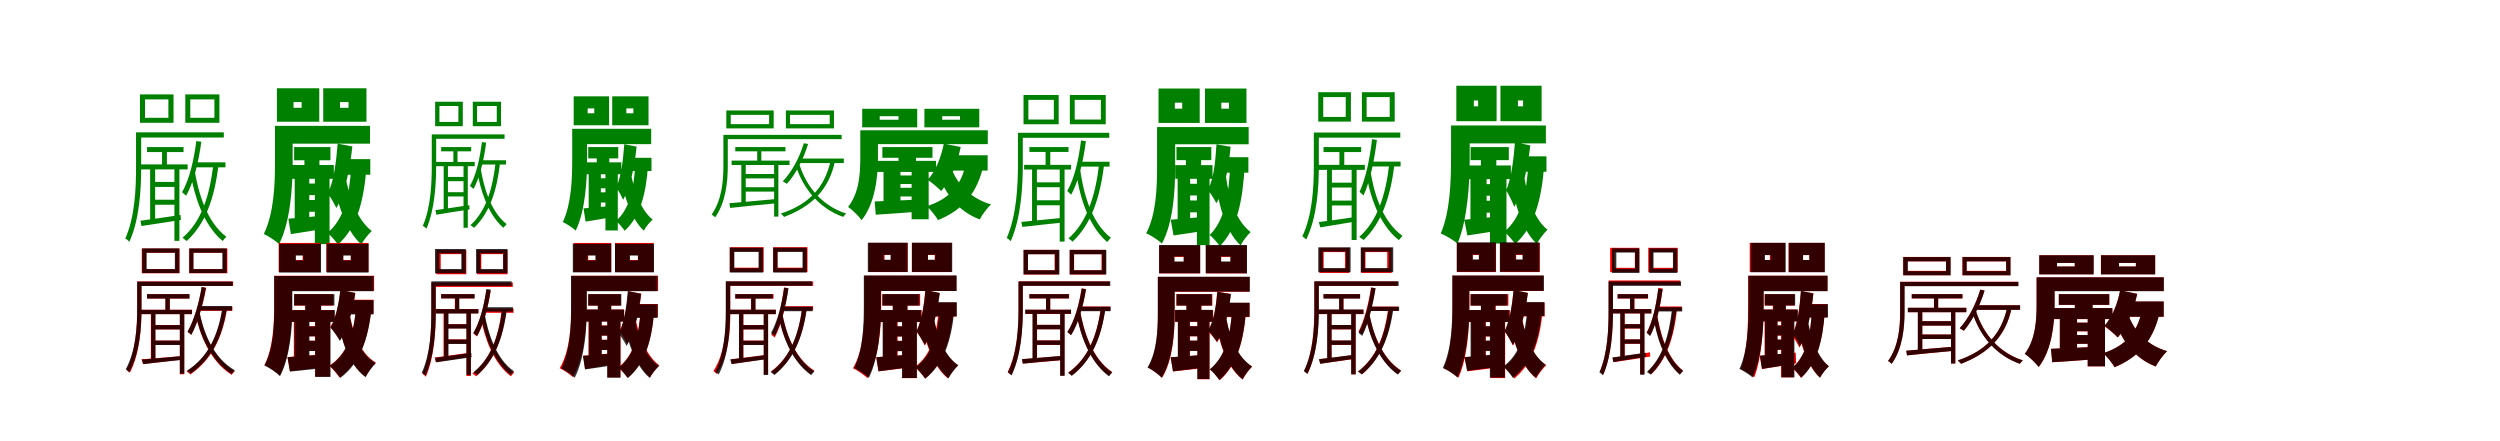 <?xml version="1.0" encoding="UTF-8"?>
<svg width="1700" height="300" xmlns="http://www.w3.org/2000/svg">
<rect width="100%" height="100%" fill="white"/>
<g fill="green" transform="translate(100 100) scale(0.1 -0.1)"><path d="M0.0 -0.0V-34.0H248.0V0.0H0.0ZM324.0 -104.0 310.0 -138.0H533.0V-104.0H324.0ZM42.0 -237.0V-271.0H198.0V-237.0H42.0ZM42.0 -358.0V-392.0H198.0V-358.0H42.0ZM-41.0 -118.0V-152.0H276.0V-118.0H-41.0ZM102.0 -11.0V-131.0H135.0V-11.0H102.0ZM21.0 -131.0V-507.0L55.0 -503.0V-131.0H21.0ZM186.0 -130.0V-638.0H220.0V-130.0H186.0ZM-45.0 -501.0 -38.0 -537.0C37.0 -525.0 131.0 -511.0 230.0 -496.0L228.0 -462.0C123.0 -477.0 26.0 -492.0 -45.0 -501.0ZM335.0 41.0C318.0 -92.0 288.0 -220.0 238.0 -307.0C246.0 -313.0 260.0 -326.0 266.0 -331.0C317.0 -239.0 350.0 -105.0 369.0 36.0L335.0 41.0ZM451.0 -113.0C426.0 -337.0 367.0 -509.0 241.0 -617.0C249.0 -623.0 264.0 -634.0 270.0 -639.0C396.0 -522.0 459.0 -351.0 486.0 -118.0L451.0 -113.0ZM323.0 -155.0 297.0 -185.0C320.0 -322.0 380.0 -528.0 514.0 -639.0C520.0 -631.0 532.0 -617.0 539.0 -610.0C403.0 -508.0 346.0 -301.0 323.0 -155.0ZM-57.0 100.0V65.0H522.0V100.0H-57.0ZM-75.0 100.0V-140.0C-75.0 -279.0 -82.0 -474.0 -148.0 -622.0C-139.0 -626.0 -126.0 -637.0 -120.0 -644.0C-51.0 -491.0 -40.0 -284.0 -40.0 -140.0V100.0H-75.0ZM-14.0 324.0H145.0V199.0H-14.0V324.0ZM-48.0 358.0V165.0H180.0V358.0H-48.0ZM294.0 324.0H458.0V199.0H294.0V324.0ZM260.0 358.0V165.0H492.0V358.0H260.0Z"/></g>
<g fill="green" transform="translate(200 100) scale(0.1 -0.1)"><path d="M0.0 0.0V-90.0H247.0V0.0H0.0ZM351.0 -82.0 309.0 -188.0H518.0V-82.0H351.0ZM45.0 -248.0V-327.0H201.0V-248.0H45.0ZM45.0 -360.0V-440.0H201.0V-360.0H45.0ZM-18.0 -122.0V-216.0H270.0V-122.0H-18.0ZM70.0 -38.0V-179.0H172.0V-38.0H70.0ZM4.0 -156.0V-535.0L103.0 -513.0V-156.0H4.0ZM141.0 -165.0V-660.0H241.0V-165.0H141.0ZM-39.0 -487.0 -22.0 -592.0C55.0 -580.0 142.0 -567.0 233.0 -550.0L229.0 -464.0C128.0 -473.0 32.0 -482.0 -39.0 -487.0ZM296.0 23.0C286.0 -104.0 270.0 -232.0 229.0 -316.0C248.0 -339.0 277.0 -392.0 287.0 -415.0C347.0 -311.0 379.0 -150.0 396.0 4.0L296.0 23.0ZM388.0 -132.0C377.0 -332.0 339.0 -490.0 228.0 -583.0C249.0 -601.0 285.0 -643.0 298.0 -663.0C425.0 -550.0 474.0 -372.0 492.0 -138.0L388.0 -132.0ZM350.0 -203.0 272.0 -252.0C294.0 -375.0 348.0 -565.0 457.0 -662.0C471.0 -634.0 506.0 -591.0 528.0 -571.0C423.0 -491.0 371.0 -322.0 350.0 -203.0ZM-60.0 144.0V23.0H516.0V144.0H-60.0ZM-130.0 144.0V-105.0C-130.0 -247.0 -136.0 -448.0 -206.0 -591.0C-178.0 -603.0 -124.0 -639.0 -102.0 -660.0C-24.0 -504.0 -10.0 -266.0 -10.0 -107.0V144.0H-130.0ZM-4.0 306.0H51.0V267.0H-4.0V306.0ZM-117.0 400.0V172.0H171.0V400.0H-117.0ZM312.0 306.0H370.0V267.0H312.0V306.0ZM198.0 400.0V172.0H492.0V400.0H198.0Z"/></g>
<g fill="green" transform="translate(300 100) scale(0.1 -0.1)"><path d="M0.0 -0.0V-29.0H204.0V0.0H0.0ZM268.0 -90.0 256.0 -119.0H441.0V-90.0H268.0ZM35.0 -203.0V-232.0H162.0V-203.0H35.0ZM35.0 -307.0V-336.0H162.0V-307.0H35.0ZM-35.0 -101.0V-130.0H228.0V-101.0H-35.0ZM83.0 -9.0V-112.0H111.0V-9.0H83.0ZM17.0 -112.0V-434.0L46.0 -431.0V-112.0H17.0ZM152.0 -111.0V-549.0H181.0V-111.0H152.0ZM-39.0 -429.0 -33.0 -460.0C30.0 -449.0 109.0 -437.0 193.0 -424.0L191.0 -395.0C102.0 -408.0 21.0 -421.0 -39.0 -429.0ZM277.0 34.0C263.0 -80.0 238.0 -190.0 196.0 -264.0C203.0 -269.0 214.0 -281.0 220.0 -285.0C263.0 -206.0 290.0 -91.0 306.0 30.0L277.0 34.0ZM371.0 -98.0C350.0 -289.0 303.0 -437.0 199.0 -531.0C206.0 -536.0 219.0 -545.0 224.0 -549.0C328.0 -448.0 379.0 -301.0 401.0 -102.0L371.0 -98.0ZM267.0 -135.0 245.0 -161.0C263.0 -276.0 312.0 -453.0 423.0 -549.0C429.0 -542.0 439.0 -530.0 445.0 -524.0C332.0 -436.0 286.0 -258.0 267.0 -135.0ZM-48.0 86.0V56.0H431.0V86.0H-48.0ZM-64.0 86.0V-121.0C-64.0 -240.0 -69.0 -408.0 -125.0 -536.0C-117.0 -539.0 -106.0 -549.0 -100.0 -555.0C-43.0 -423.0 -34.0 -245.0 -34.0 -121.0V86.0H-64.0ZM-12.0 279.0H117.0V171.0H-12.0V279.0ZM-41.0 308.0V142.0H147.0V308.0H-41.0ZM244.0 279.0H378.0V171.0H244.0V279.0ZM215.0 308.0V142.0H407.0V308.0H215.0Z"/></g>
<g fill="green" transform="translate(400 100) scale(0.1 -0.1)"><path d="M0.0 0.0V-77.0H204.0V0.0H0.0ZM294.0 -73.0 258.0 -163.0H430.0V-73.0H294.0ZM38.0 -212.0V-280.0H167.0V-212.0H38.0ZM38.0 -308.0V-377.0H167.0V-308.0H38.0ZM-14.0 -104.0V-185.0H225.0V-104.0H-14.0ZM58.0 -33.0V-153.0H143.0V-33.0H58.0ZM3.0 -134.0V-459.0L86.0 -440.0V-134.0H3.0ZM117.0 -142.0V-567.0H201.0V-142.0H117.0ZM-32.0 -417.0 -18.0 -507.0C47.0 -496.0 120.0 -485.0 197.0 -470.0L193.0 -397.0C108.0 -405.0 28.0 -413.0 -32.0 -417.0ZM245.0 19.0C237.0 -91.0 224.0 -202.0 190.0 -275.0C206.0 -294.0 229.0 -340.0 237.0 -359.0C288.0 -269.0 315.0 -130.0 329.0 3.0L245.0 19.0ZM320.0 -116.0C311.0 -286.0 281.0 -422.0 189.0 -502.0C207.0 -517.0 237.0 -553.0 248.0 -569.0C354.0 -472.0 393.0 -319.0 407.0 -120.0L320.0 -116.0ZM290.0 -178.0 225.0 -220.0C243.0 -323.0 288.0 -485.0 378.0 -569.0C390.0 -545.0 419.0 -509.0 438.0 -493.0C351.0 -424.0 308.0 -278.0 290.0 -178.0ZM-49.0 124.0V20.0H428.0V124.0H-49.0ZM-109.0 124.0V-90.0C-109.0 -213.0 -114.0 -386.0 -173.0 -510.0C-150.0 -520.0 -104.0 -550.0 -85.0 -568.0C-20.0 -433.0 -8.0 -229.0 -8.0 -92.0V124.0H-109.0ZM-4.0 263.0H41.0V230.0H-4.0V263.0ZM-99.0 345.0V148.0H142.0V345.0H-99.0ZM259.0 263.0H307.0V230.0H259.0V263.0ZM163.0 345.0V148.0H410.0V345.0H163.0Z"/></g>
<g fill="green" transform="translate(500 100) scale(0.1 -0.1)"><path d="M0.0 0.0V-29.0H341.0V0.0H0.0ZM440.0 -78.0 428.0 -109.0H738.0V-78.0H440.0ZM56.0 -183.0V-213.0H273.0V-183.0H56.0ZM56.0 -273.0V-303.0H273.0V-273.0H56.0ZM-25.0 -92.0V-122.0H369.0V-92.0H-25.0ZM149.0 -6.0V-102.0H177.0V-6.0H149.0ZM41.0 -104.0V-384.0L71.0 -383.0V-104.0H41.0ZM264.0 -104.0V-473.0H293.0V-104.0H264.0ZM-40.0 -382.0 -35.0 -414.0C46.0 -405.0 159.0 -393.0 274.0 -383.0L273.0 -354.0C154.0 -364.0 38.0 -375.0 -40.0 -382.0ZM466.0 26.0C436.0 -73.0 385.0 -168.0 323.0 -233.0C331.0 -238.0 346.0 -247.0 351.0 -250.0C411.0 -184.0 463.0 -84.0 495.0 21.0L466.0 26.0ZM650.0 -84.0C610.0 -281.0 493.0 -392.0 310.0 -452.0C316.0 -459.0 327.0 -469.0 332.0 -475.0C513.0 -406.0 638.0 -296.0 679.0 -90.0L650.0 -84.0ZM436.0 -118.0 411.0 -125.0C465.0 -294.0 580.0 -421.0 734.0 -475.0C738.0 -468.0 747.0 -458.0 754.0 -452.0C601.0 -404.0 487.0 -281.0 436.0 -118.0ZM-68.0 83.0V54.0H723.0V83.0H-68.0ZM-81.0 83.0V-129.0C-81.0 -229.0 -91.0 -361.0 -161.0 -459.0C-153.0 -463.0 -142.0 -472.0 -137.0 -478.0C-65.0 -377.0 -51.0 -234.0 -51.0 -129.0V83.0H-81.0ZM-31.0 219.0H230.0V156.0H-31.0V219.0ZM-61.0 249.0V127.0H261.0V249.0H-61.0ZM372.0 219.0H642.0V156.0H372.0V219.0ZM344.0 249.0V127.0H671.0V249.0H344.0Z"/></g>
<g fill="green" transform="translate(600 100) scale(0.1 -0.1)"><path d="M0.0 0.0V-73.0H341.0V0.0H0.0ZM444.0 -56.0 402.0 -160.0H716.0V-56.0H444.0ZM58.0 -193.0V-251.0H254.0V-193.0H58.0ZM58.0 -277.0V-336.0H254.0V-277.0H58.0ZM-34.0 -94.0V-169.0H365.0V-94.0H-34.0ZM110.0 -7.0V-134.0H229.0V-7.0H110.0ZM8.0 -135.0V-407.0L123.0 -401.0V-135.0H8.0ZM199.0 -123.0V-491.0H315.0V-123.0H199.0ZM-52.0 -370.0 -45.0 -460.0C44.0 -454.0 159.0 -447.0 273.0 -437.0L272.0 -356.0C152.0 -362.0 31.0 -366.0 -52.0 -370.0ZM418.0 23.0C399.0 -72.0 362.0 -165.0 308.0 -223.0C335.0 -240.0 380.0 -278.0 400.0 -299.0C461.0 -229.0 508.0 -116.0 533.0 0.0L418.0 23.0ZM569.0 -99.0C544.0 -257.0 456.0 -353.0 303.0 -402.0C326.0 -424.0 366.0 -472.0 378.0 -497.0C548.0 -428.0 650.0 -310.0 690.0 -111.0L569.0 -99.0ZM470.0 -146.0 375.0 -166.0C428.0 -324.0 517.0 -437.0 662.0 -492.0C678.0 -461.0 714.0 -413.0 739.0 -390.0C607.0 -351.0 514.0 -262.0 470.0 -146.0ZM-68.0 114.0V20.0H717.0V114.0H-68.0ZM-150.0 114.0V-73.0C-150.0 -175.0 -156.0 -310.0 -233.0 -407.0C-208.0 -423.0 -159.0 -471.0 -141.0 -497.0C-49.0 -383.0 -30.0 -201.0 -30.0 -76.0V114.0H-150.0ZM-18.0 210.0H110.0V186.0H-18.0V210.0ZM-137.0 260.0V134.0H237.0V260.0H-137.0ZM407.0 210.0H528.0V186.0H407.0V210.0ZM286.0 260.0V134.0H659.0V260.0H286.0Z"/></g>
<g fill="green" transform="translate(700 100) scale(0.1 -0.1)"><path d="M0.0 -0.0V-33.0H266.0V0.0H0.0ZM336.0 -100.0 323.0 -133.0H545.0V-100.0H336.0ZM35.0 -240.0V-273.0H216.0V-240.0H35.0ZM35.0 -362.0V-396.0H216.0V-362.0H35.0ZM-36.0 -121.0V-153.0H283.0V-121.0H-36.0ZM110.0 -11.0V-136.0H142.0V-11.0H110.0ZM18.0 -132.0V-518.0L51.0 -514.0V-132.0H18.0ZM206.0 -132.0V-643.0H239.0V-132.0H206.0ZM-55.0 -509.0 -48.0 -543.0C31.0 -534.0 128.0 -523.0 230.0 -513.0V-481.0C121.0 -492.0 19.0 -502.0 -55.0 -509.0ZM351.0 45.0C335.0 -87.0 306.0 -214.0 257.0 -299.0C265.0 -305.0 278.0 -318.0 284.0 -324.0C334.0 -233.0 366.0 -100.0 384.0 40.0L351.0 45.0ZM475.0 -108.0C449.0 -335.0 391.0 -511.0 266.0 -621.0C274.0 -627.0 289.0 -638.0 294.0 -643.0C420.0 -523.0 480.0 -349.0 509.0 -113.0L475.0 -108.0ZM342.0 -128.0 317.0 -164.0C335.0 -298.0 386.0 -523.0 529.0 -646.0C535.0 -638.0 546.0 -624.0 554.0 -617.0C408.0 -504.0 360.0 -277.0 342.0 -128.0ZM-61.0 97.0V63.0H543.0V97.0H-61.0ZM-78.0 97.0V-118.0C-78.0 -261.0 -87.0 -464.0 -154.0 -618.0C-147.0 -622.0 -133.0 -633.0 -127.0 -640.0C-56.0 -480.0 -45.0 -265.0 -45.0 -118.0V97.0H-78.0ZM-7.0 321.0H166.0V187.0H-7.0V321.0ZM-40.0 354.0V155.0H199.0V354.0H-40.0ZM308.0 321.0H486.0V187.0H308.0V321.0ZM275.0 354.0V155.0H519.0V354.0H275.0Z"/></g>
<g fill="green" transform="translate(800 100) scale(0.1 -0.1)"><path d="M0.0 0.0V-89.0H237.0V0.0H0.0ZM324.0 -69.0 282.0 -174.0H489.0V-69.0H324.0ZM36.0 -250.0V-329.0H197.0V-250.0H36.0ZM36.0 -363.0V-444.0H197.0V-363.0H36.0ZM-8.0 -123.0V-216.0H245.0V-123.0H-8.0ZM64.0 -45.0V-181.0H168.0V-45.0H64.0ZM8.0 -151.0V-546.0L93.0 -521.0V-151.0H8.0ZM139.0 -161.0V-667.0H225.0V-161.0H139.0ZM-39.0 -494.0 -20.0 -601.0C47.0 -591.0 121.0 -581.0 197.0 -568.0L193.0 -474.0C105.0 -481.0 23.0 -490.0 -39.0 -494.0ZM272.0 18.0C265.0 -100.0 253.0 -216.0 214.0 -292.0C232.0 -314.0 262.0 -361.0 271.0 -382.0C328.0 -288.0 355.0 -142.0 368.0 2.0L272.0 18.0ZM365.0 -119.0C357.0 -327.0 329.0 -496.0 226.0 -598.0C247.0 -614.0 282.0 -655.0 295.0 -674.0C413.0 -553.0 451.0 -364.0 464.0 -123.0L365.0 -119.0ZM331.0 -151.0 265.0 -218.0C278.0 -340.0 319.0 -560.0 436.0 -669.0C449.0 -641.0 484.0 -597.0 504.0 -578.0C383.0 -485.0 344.0 -285.0 331.0 -151.0ZM-91.0 136.0V19.0H491.0V136.0H-91.0ZM-132.0 136.0V-143.0C-132.0 -276.0 -138.0 -458.0 -206.0 -587.0C-176.0 -598.0 -122.0 -634.0 -99.0 -656.0C-22.0 -515.0 -9.0 -295.0 -9.0 -144.0V136.0H-132.0ZM-11.0 302.0H39.0V261.0H-11.0V302.0ZM-122.0 398.0V164.0H158.0V398.0H-122.0ZM305.0 302.0H357.0V261.0H305.0V302.0ZM194.0 398.0V164.0H476.0V398.0H194.0Z"/></g>
<g fill="green" transform="translate(900 100) scale(0.1 -0.1)"><path d="M0.0 -0.0V-34.0H256.0V0.0H0.0ZM320.0 -99.0 307.0 -132.0H524.0V-99.0H320.0ZM45.0 -242.0V-275.0H209.0V-242.0H45.0ZM45.0 -364.0V-397.0H209.0V-364.0H45.0ZM-52.0 -121.0V-155.0H281.0V-121.0H-52.0ZM108.0 -12.0V-138.0H141.0V-12.0H108.0ZM24.0 -134.0V-520.0L57.0 -515.0V-134.0H24.0ZM191.0 -133.0V-632.0H225.0V-133.0H191.0ZM-32.0 -510.0 -22.0 -546.0C51.0 -534.0 137.0 -520.0 226.0 -505.0L224.0 -474.0C127.0 -489.0 37.0 -502.0 -32.0 -510.0ZM330.0 54.0C315.0 -80.0 287.0 -213.0 245.0 -305.0C253.0 -311.0 266.0 -324.0 272.0 -329.0C316.0 -233.0 345.0 -92.0 363.0 48.0L330.0 54.0ZM448.0 -108.0C423.0 -330.0 366.0 -502.0 243.0 -611.0C252.0 -617.0 267.0 -627.0 273.0 -632.0C394.0 -515.0 455.0 -344.0 483.0 -113.0L448.0 -108.0ZM317.0 -148.0 291.0 -181.0C311.0 -311.0 370.0 -521.0 512.0 -633.0C519.0 -625.0 530.0 -611.0 537.0 -604.0C391.0 -500.0 337.0 -289.0 317.0 -148.0ZM-47.0 99.0V64.0H522.0V99.0H-47.0ZM-66.0 99.0V-127.0C-66.0 -267.0 -74.0 -459.0 -144.0 -607.0C-137.0 -611.0 -124.0 -622.0 -118.0 -629.0C-43.0 -477.0 -32.0 -272.0 -32.0 -128.0V99.0H-66.0ZM-2.0 340.0H151.0V205.0H-2.0V340.0ZM-36.0 373.0V173.0H186.0V373.0H-36.0ZM293.0 340.0H450.0V205.0H293.0V340.0ZM261.0 373.0V173.0H484.0V373.0H261.0Z"/></g>
<g fill="green" transform="translate(1000 100) scale(0.1 -0.1)"><path d="M0.0 0.0V-89.0H260.0V0.0H0.0ZM352.0 -63.0 310.0 -168.0H516.0V-63.0H352.0ZM44.0 -252.0V-331.0H208.0V-252.0H44.0ZM44.0 -365.0V-446.0H208.0V-365.0H44.0ZM-29.0 -125.0V-218.0H274.0V-125.0H-29.0ZM70.0 -45.0V-182.0H175.0V-45.0H70.0ZM-1.0 -153.0V-528.0L109.0 -505.0V-153.0H-1.0ZM132.0 -163.0V-656.0H244.0V-163.0H132.0ZM-43.0 -494.0 -22.0 -601.0C56.0 -589.0 146.0 -576.0 238.0 -561.0L234.0 -468.0C130.0 -478.0 30.0 -488.0 -43.0 -494.0ZM302.0 33.0C292.0 -89.0 277.0 -212.0 242.0 -295.0C260.0 -321.0 288.0 -382.0 297.0 -407.0C355.0 -302.0 388.0 -140.0 406.0 11.0L302.0 33.0ZM393.0 -110.0C381.0 -317.0 345.0 -480.0 230.0 -575.0C251.0 -594.0 289.0 -638.0 303.0 -659.0C434.0 -543.0 483.0 -358.0 501.0 -117.0L393.0 -110.0ZM364.0 -195.0 280.0 -243.0C296.0 -362.0 344.0 -560.0 450.0 -658.0C465.0 -629.0 500.0 -584.0 523.0 -562.0C422.0 -483.0 381.0 -310.0 364.0 -195.0ZM-58.0 147.0V25.0H512.0V147.0H-58.0ZM-133.0 147.0V-80.0C-133.0 -225.0 -138.0 -438.0 -203.0 -588.0C-172.0 -599.0 -114.0 -634.0 -89.0 -656.0C-20.0 -492.0 -6.0 -243.0 -6.0 -81.0V147.0H-133.0ZM22.0 317.0H51.0V277.0H22.0V317.0ZM-97.0 417.0V176.0H177.0V417.0H-97.0ZM322.0 317.0H357.0V277.0H322.0V317.0ZM203.0 417.0V176.0H483.0V417.0H203.0Z"/></g>
<g fill="red" transform="translate(100 200) scale(0.1 -0.1)"><path d="M0.0 0.0V-30.0H287.0V0.0H0.0ZM354.0 -85.0 343.0 -114.0H580.0V-85.0H354.0ZM41.0 -210.0V-240.0H236.0V-210.0H41.0ZM41.0 -316.0V-345.0H236.0V-316.0H41.0ZM-42.0 -106.0V-136.0H306.0V-106.0H-42.0ZM125.0 -10.0V-121.0H155.0V-10.0H125.0ZM26.0 -117.0V-452.0L56.0 -448.0V-117.0H26.0ZM223.0 -117.0V-545.0H253.0V-117.0H223.0ZM-38.0 -443.0 -27.0 -475.0C50.0 -467.0 143.0 -457.0 238.0 -445.0V-421.0C135.0 -430.0 36.0 -439.0 -38.0 -443.0ZM372.0 48.0C353.0 -65.0 320.0 -179.0 275.0 -256.0C283.0 -261.0 295.0 -272.0 300.0 -277.0C345.0 -196.0 380.0 -76.0 402.0 42.0L372.0 48.0ZM514.0 -92.0C484.0 -294.0 408.0 -437.0 269.0 -526.0C277.0 -531.0 290.0 -540.0 295.0 -546.0C432.0 -450.0 511.0 -308.0 545.0 -96.0L514.0 -92.0ZM353.0 -109.0 330.0 -136.0C356.0 -269.0 425.0 -454.0 575.0 -549.0C580.0 -541.0 590.0 -530.0 597.0 -524.0C445.0 -436.0 378.0 -251.0 353.0 -109.0ZM-51.0 86.0V56.0H585.0V86.0H-51.0ZM-67.0 86.0V-98.0C-67.0 -219.0 -76.0 -387.0 -140.0 -514.0C-134.0 -518.0 -122.0 -528.0 -117.0 -535.0C-48.0 -401.0 -38.0 -223.0 -38.0 -99.0V86.0H-67.0ZM-6.0 281.0H192.0V171.0H-6.0V281.0ZM-36.0 310.0V142.0H221.0V310.0H-36.0ZM315.0 281.0H516.0V171.0H315.0V281.0ZM286.0 310.0V142.0H546.0V310.0H286.0Z"/></g>
<g fill="black" opacity=".8" transform="translate(100 200) scale(0.1 -0.1)"><path d="M0.0 0.0V-30.0H289.0V0.0H0.0ZM353.0 -81.0 342.0 -111.0H578.0V-81.0H353.0ZM43.0 -211.0V-240.0H238.0V-211.0H43.0ZM43.0 -316.0V-346.0H238.0V-316.0H43.0ZM-40.0 -107.0V-136.0H305.0V-107.0H-40.0ZM125.0 -9.0V-124.0H154.0V-9.0H125.0ZM28.0 -118.0V-455.0L57.0 -451.0V-118.0H28.0ZM223.0 -118.0V-541.0H253.0V-118.0H223.0ZM-35.0 -445.0 -26.0 -476.0C48.0 -467.0 138.0 -457.0 230.0 -448.0V-422.0C130.0 -432.0 35.0 -439.0 -35.0 -445.0ZM371.0 49.0C353.0 -65.0 319.0 -178.0 276.0 -256.0C284.0 -261.0 295.0 -272.0 301.0 -277.0C345.0 -196.0 378.0 -75.0 400.0 43.0L371.0 49.0ZM513.0 -88.0C483.0 -290.0 409.0 -433.0 272.0 -520.0C280.0 -526.0 293.0 -535.0 297.0 -540.0C432.0 -445.0 510.0 -304.0 543.0 -93.0L513.0 -88.0ZM354.0 -108.0 330.0 -135.0C357.0 -267.0 427.0 -450.0 575.0 -543.0C581.0 -536.0 589.0 -524.0 597.0 -518.0C445.0 -432.0 380.0 -249.0 354.0 -108.0ZM-51.0 85.0V55.0H582.0V85.0H-51.0ZM-67.0 85.0V-100.0C-67.0 -221.0 -76.0 -385.0 -145.0 -511.0C-140.0 -515.0 -128.0 -525.0 -122.0 -531.0C-49.0 -401.0 -38.0 -226.0 -38.0 -101.0V85.0H-67.0ZM-3.0 282.0H189.0V170.0H-3.0V282.0ZM-33.0 311.0V143.0H219.0V311.0H-33.0ZM315.0 282.0H512.0V170.0H315.0V282.0ZM288.0 311.0V143.0H541.0V311.0H288.0Z"/></g>
<g fill="red" transform="translate(200 200) scale(0.1 -0.1)"><path d="M0.0 0.0V-78.0H266.0V0.0H0.0ZM355.0 -38.0 316.0 -134.0H540.0V-38.0H355.0ZM37.0 -218.0V-287.0H200.0V-218.0H37.0ZM37.0 -317.0V-386.0H200.0V-317.0H37.0ZM-34.0 -108.0V-189.0H273.0V-108.0H-34.0ZM75.0 -35.0V-157.0H182.0V-35.0H75.0ZM-2.0 -134.0V-460.0L100.0 -442.0V-134.0H-2.0ZM142.0 -138.0V-561.0H245.0V-138.0H142.0ZM-45.0 -428.0 -29.0 -524.0C44.0 -516.0 129.0 -506.0 214.0 -496.0L212.0 -408.0C116.0 -416.0 23.0 -424.0 -45.0 -428.0ZM316.0 28.0C305.0 -67.0 284.0 -161.0 246.0 -224.0C266.0 -245.0 299.0 -292.0 311.0 -313.0C365.0 -235.0 399.0 -112.0 417.0 7.0L316.0 28.0ZM422.0 -90.0C407.0 -273.0 359.0 -409.0 239.0 -487.0C260.0 -505.0 296.0 -547.0 308.0 -567.0C443.0 -470.0 503.0 -315.0 525.0 -98.0L422.0 -90.0ZM375.0 -118.0 298.0 -166.0C318.0 -291.0 367.0 -473.0 486.0 -561.0C501.0 -532.0 534.0 -487.0 556.0 -466.0C438.0 -396.0 393.0 -238.0 375.0 -118.0ZM-78.0 125.0V22.0H544.0V125.0H-78.0ZM-136.0 125.0V-77.0C-136.0 -195.0 -141.0 -364.0 -202.0 -483.0C-173.0 -495.0 -119.0 -532.0 -97.0 -553.0C-28.0 -420.0 -15.0 -214.0 -15.0 -77.0V125.0H-136.0ZM9.0 266.0H58.0V232.0H9.0V266.0ZM-105.0 348.0V150.0H179.0V348.0H-105.0ZM333.0 266.0H385.0V232.0H333.0V266.0ZM219.0 348.0V150.0H506.0V348.0H219.0Z"/></g>
<g fill="black" opacity=".8" transform="translate(200 200) scale(0.1 -0.1)"><path d="M0.0 0.0V-77.0H274.0V0.0H0.0ZM348.0 -41.0 308.0 -138.0H540.0V-41.0H348.0ZM40.0 -220.0V-287.0H213.0V-220.0H40.0ZM40.0 -317.0V-387.0H213.0V-317.0H40.0ZM-27.0 -109.0V-189.0H277.0V-109.0H-27.0ZM77.0 -36.0V-157.0H184.0V-36.0H77.0ZM3.0 -134.0V-460.0L104.0 -442.0V-134.0H3.0ZM144.0 -136.0V-563.0H247.0V-136.0H144.0ZM-45.0 -429.0 -28.0 -527.0C43.0 -519.0 130.0 -511.0 215.0 -502.0L212.0 -410.0C116.0 -417.0 22.0 -425.0 -45.0 -429.0ZM314.0 28.0C303.0 -69.0 284.0 -164.0 248.0 -228.0C267.0 -249.0 300.0 -298.0 311.0 -319.0C364.0 -239.0 398.0 -114.0 415.0 8.0L314.0 28.0ZM422.0 -82.0C407.0 -268.0 362.0 -408.0 243.0 -488.0C264.0 -506.0 301.0 -549.0 314.0 -570.0C447.0 -471.0 505.0 -310.0 527.0 -90.0L422.0 -82.0ZM375.0 -127.0 298.0 -175.0C318.0 -299.0 367.0 -479.0 486.0 -565.0C500.0 -536.0 533.0 -491.0 555.0 -470.0C438.0 -401.0 394.0 -245.0 375.0 -127.0ZM-79.0 123.0V20.0H540.0V123.0H-79.0ZM-135.0 123.0V-89.0C-135.0 -206.0 -139.0 -370.0 -202.0 -486.0C-172.0 -497.0 -119.0 -534.0 -96.0 -558.0C-27.0 -428.0 -12.0 -226.0 -12.0 -90.0V123.0H-135.0ZM12.0 262.0H62.0V229.0H12.0V262.0ZM-102.0 342.0V147.0H183.0V342.0H-102.0ZM335.0 262.0H386.0V229.0H335.0V262.0ZM221.0 342.0V147.0H506.0V342.0H221.0Z"/></g>
<g fill="red" transform="translate(300 200) scale(0.1 -0.1)"><path d="M0.0 0.0V-29.0H225.0V0.0H0.0ZM297.0 -98.0 285.0 -127.0H492.0V-98.0H297.0ZM32.0 -204.0V-233.0H178.0V-204.0H32.0ZM32.0 -308.0V-337.0H178.0V-308.0H32.0ZM-42.0 -101.0V-130.0H254.0V-101.0H-42.0ZM93.0 -10.0V-112.0H122.0V-10.0H93.0ZM16.0 -112.0V-436.0L46.0 -432.0V-112.0H16.0ZM172.0 -112.0V-557.0H202.0V-112.0H172.0ZM-44.0 -431.0 -37.0 -462.0C26.0 -453.0 103.0 -441.0 184.0 -428.0L182.0 -400.0C96.0 -412.0 16.0 -424.0 -44.0 -431.0ZM307.0 29.0C291.0 -84.0 263.0 -193.0 218.0 -267.0C226.0 -272.0 238.0 -283.0 243.0 -288.0C288.0 -210.0 318.0 -95.0 337.0 24.0L307.0 29.0ZM412.0 -106.0C389.0 -301.0 330.0 -448.0 212.0 -540.0C220.0 -545.0 233.0 -554.0 238.0 -559.0C355.0 -460.0 416.0 -314.0 443.0 -110.0L412.0 -106.0ZM294.0 -140.0 271.0 -166.0C293.0 -287.0 350.0 -465.0 474.0 -559.0C479.0 -552.0 489.0 -540.0 496.0 -534.0C369.0 -447.0 315.0 -268.0 294.0 -140.0ZM-52.0 79.0V49.0H487.0V79.0H-52.0ZM-67.0 79.0V-125.0C-67.0 -245.0 -73.0 -414.0 -128.0 -542.0C-120.0 -546.0 -109.0 -555.0 -104.0 -562.0C-46.0 -428.0 -37.0 -249.0 -37.0 -125.0V79.0H-67.0ZM-3.0 272.0H142.0V165.0H-3.0V272.0ZM-33.0 301.0V135.0H171.0V301.0H-33.0ZM273.0 272.0H421.0V165.0H273.0V272.0ZM244.0 301.0V135.0H451.0V301.0H244.0Z"/></g>
<g fill="black" opacity=".8" transform="translate(300 200) scale(0.1 -0.1)"><path d="M0.0 0.0V-29.0H228.0V0.0H0.0ZM296.0 -89.0 284.0 -119.0H488.0V-89.0H296.0ZM38.0 -205.0V-234.0H182.0V-205.0H38.0ZM38.0 -309.0V-339.0H182.0V-309.0H38.0ZM-35.0 -102.0V-132.0H252.0V-102.0H-35.0ZM95.0 -9.0V-114.0H123.0V-9.0H95.0ZM20.0 -113.0V-438.0L50.0 -435.0V-113.0H20.0ZM172.0 -113.0V-549.0H202.0V-113.0H172.0ZM-40.0 -433.0 -34.0 -464.0C33.0 -454.0 118.0 -442.0 207.0 -429.0L205.0 -400.0C111.0 -413.0 24.0 -425.0 -40.0 -433.0ZM308.0 35.0C292.0 -79.0 263.0 -189.0 219.0 -264.0C226.0 -269.0 238.0 -281.0 244.0 -285.0C289.0 -206.0 319.0 -90.0 337.0 31.0L308.0 35.0ZM416.0 -97.0C392.0 -292.0 336.0 -439.0 220.0 -531.0C227.0 -536.0 240.0 -545.0 245.0 -550.0C361.0 -450.0 421.0 -305.0 447.0 -101.0L416.0 -97.0ZM295.0 -131.0 273.0 -156.0C295.0 -280.0 352.0 -456.0 472.0 -550.0C478.0 -543.0 488.0 -531.0 495.0 -525.0C372.0 -439.0 318.0 -262.0 295.0 -131.0ZM-51.0 87.0V56.0H479.0V87.0H-51.0ZM-67.0 87.0V-120.0C-67.0 -240.0 -73.0 -407.0 -132.0 -534.0C-125.0 -538.0 -113.0 -547.0 -107.0 -554.0C-47.0 -422.0 -37.0 -245.0 -37.0 -121.0V87.0H-67.0ZM-13.0 277.0H137.0V171.0H-13.0V277.0ZM-42.0 307.0V142.0H167.0V307.0H-42.0ZM267.0 277.0H422.0V171.0H267.0V277.0ZM237.0 307.0V142.0H451.0V307.0H237.0Z"/></g>
<g fill="red" transform="translate(400 200) scale(0.1 -0.1)"><path d="M0.0 0.0V-78.0H221.0V0.0H0.0ZM316.0 -67.0 280.0 -157.0H474.0V-67.0H316.0ZM40.0 -213.0V-282.0H171.0V-213.0H40.0ZM40.0 -310.0V-379.0H171.0V-310.0H40.0ZM-18.0 -105.0V-186.0H244.0V-105.0H-18.0ZM66.0 -32.0V-154.0H156.0V-32.0H66.0ZM2.0 -134.0V-460.0L90.0 -441.0V-134.0H2.0ZM131.0 -143.0V-566.0H220.0V-143.0H131.0ZM-35.0 -419.0 -21.0 -510.0C43.0 -499.0 113.0 -487.0 188.0 -473.0L185.0 -400.0C102.0 -408.0 24.0 -415.0 -35.0 -419.0ZM272.0 20.0C263.0 -82.0 248.0 -185.0 213.0 -253.0C230.0 -273.0 257.0 -320.0 265.0 -340.0C317.0 -255.0 345.0 -124.0 361.0 2.0L272.0 20.0ZM356.0 -113.0C345.0 -286.0 307.0 -420.0 205.0 -498.0C224.0 -514.0 256.0 -551.0 267.0 -569.0C383.0 -473.0 431.0 -322.0 448.0 -119.0L356.0 -113.0ZM321.0 -162.0 252.0 -205.0C273.0 -314.0 323.0 -480.0 420.0 -566.0C433.0 -541.0 464.0 -503.0 484.0 -485.0C389.0 -415.0 341.0 -267.0 321.0 -162.0ZM-52.0 125.0V21.0H475.0V125.0H-52.0ZM-115.0 125.0V-81.0C-115.0 -205.0 -122.0 -380.0 -194.0 -504.0C-169.0 -515.0 -123.0 -546.0 -105.0 -564.0C-25.0 -429.0 -11.0 -222.0 -11.0 -82.0V125.0H-115.0ZM0.0 266.0H52.0V232.0H0.0V266.0ZM-100.0 348.0V150.0H157.0V348.0H-100.0ZM283.0 266.0H338.0V232.0H283.0V266.0ZM182.0 348.0V150.0H445.0V348.0H182.0Z"/></g>
<g fill="black" opacity=".8" transform="translate(400 200) scale(0.1 -0.1)"><path d="M0.0 0.0V-78.0H225.0V0.0H0.0ZM316.0 -69.0 278.0 -162.0H471.0V-69.0H316.0ZM40.0 -214.0V-282.0H181.0V-214.0H40.0ZM40.0 -311.0V-380.0H181.0V-311.0H40.0ZM-17.0 -105.0V-187.0H244.0V-105.0H-17.0ZM65.0 -32.0V-154.0H156.0V-32.0H65.0ZM4.0 -136.0V-462.0L92.0 -443.0V-136.0H4.0ZM129.0 -142.0V-568.0H218.0V-142.0H129.0ZM-36.0 -420.0 -22.0 -512.0C47.0 -502.0 125.0 -492.0 206.0 -478.0L203.0 -401.0C113.0 -408.0 28.0 -416.0 -36.0 -420.0ZM269.0 20.0C260.0 -88.0 244.0 -197.0 208.0 -269.0C225.0 -288.0 252.0 -334.0 261.0 -353.0C314.0 -265.0 343.0 -129.0 359.0 3.0L269.0 20.0ZM356.0 -112.0C345.0 -286.0 308.0 -421.0 207.0 -500.0C226.0 -516.0 258.0 -554.0 269.0 -571.0C385.0 -475.0 431.0 -322.0 448.0 -117.0L356.0 -112.0ZM317.0 -170.0 248.0 -212.0C269.0 -324.0 319.0 -487.0 418.0 -570.0C431.0 -545.0 462.0 -506.0 481.0 -489.0C385.0 -421.0 338.0 -276.0 317.0 -170.0ZM-56.0 124.0V20.0H470.0V124.0H-56.0ZM-117.0 124.0V-92.0C-117.0 -214.0 -122.0 -384.0 -184.0 -505.0C-159.0 -516.0 -112.0 -549.0 -92.0 -569.0C-23.0 -435.0 -10.0 -231.0 -10.0 -94.0V124.0H-117.0ZM-4.0 262.0H49.0V229.0H-4.0V262.0ZM-105.0 342.0V148.0H156.0V342.0H-105.0ZM283.0 262.0H338.0V229.0H283.0V262.0ZM182.0 342.0V148.0H447.0V342.0H182.0Z"/></g>
<g fill="red" transform="translate(500 200) scale(0.1 -0.1)"><path d="M0.0 0.0V-30.0H260.0V0.0H0.0ZM321.0 -82.0 309.0 -111.0H529.0V-82.0H321.0ZM42.0 -210.0V-240.0H210.0V-210.0H42.0ZM42.0 -316.0V-345.0H210.0V-316.0H42.0ZM-44.0 -106.0V-136.0H275.0V-106.0H-44.0ZM107.0 -10.0V-121.0H137.0V-10.0H107.0ZM26.0 -117.0V-452.0L55.0 -448.0V-117.0H26.0ZM194.0 -117.0V-545.0H223.0V-117.0H194.0ZM-30.0 -443.0 -23.0 -475.0C44.0 -465.0 126.0 -453.0 210.0 -441.0L209.0 -413.0C118.0 -425.0 33.0 -437.0 -30.0 -443.0ZM331.0 45.0C315.0 -76.0 289.0 -196.0 245.0 -276.0C251.0 -281.0 264.0 -291.0 268.0 -295.0C313.0 -211.0 343.0 -87.0 360.0 40.0L331.0 45.0ZM455.0 -92.0C430.0 -289.0 367.0 -435.0 243.0 -526.0C250.0 -531.0 263.0 -540.0 268.0 -545.0C391.0 -447.0 457.0 -302.0 486.0 -96.0L455.0 -92.0ZM318.0 -126.0 296.0 -152.0C319.0 -276.0 382.0 -453.0 515.0 -545.0C520.0 -538.0 530.0 -526.0 537.0 -520.0C401.0 -435.0 342.0 -257.0 318.0 -126.0ZM-49.0 86.0V56.0H529.0V86.0H-49.0ZM-63.0 86.0V-136.0C-63.0 -251.0 -73.0 -406.0 -149.0 -523.0C-142.0 -527.0 -132.0 -537.0 -127.0 -543.0C-46.0 -422.0 -34.0 -255.0 -34.0 -136.0V86.0H-63.0ZM-8.0 290.0H163.0V180.0H-8.0V290.0ZM-38.0 319.0V150.0H193.0V319.0H-38.0ZM287.0 290.0H461.0V180.0H287.0V290.0ZM257.0 319.0V150.0H491.0V319.0H257.0Z"/></g>
<g fill="black" opacity=".8" transform="translate(500 200) scale(0.1 -0.1)"><path d="M0.0 0.0V-30.0H255.0V0.0H0.0ZM319.0 -86.0 308.0 -116.0H525.0V-86.0H319.0ZM42.0 -211.0V-240.0H207.0V-211.0H42.0ZM42.0 -317.0V-346.0H207.0V-317.0H42.0ZM-41.0 -106.0V-136.0H276.0V-106.0H-41.0ZM108.0 -9.0V-120.0H137.0V-9.0H108.0ZM25.0 -117.0V-452.0L54.0 -448.0V-117.0H25.0ZM193.0 -116.0V-550.0H223.0V-116.0H193.0ZM-34.0 -444.0 -26.0 -476.0C44.0 -465.0 129.0 -454.0 217.0 -442.0L216.0 -414.0C121.0 -426.0 32.0 -437.0 -34.0 -444.0ZM333.0 44.0C316.0 -72.0 286.0 -186.0 243.0 -264.0C251.0 -269.0 263.0 -281.0 268.0 -285.0C312.0 -203.0 343.0 -83.0 362.0 39.0L333.0 44.0ZM455.0 -94.0C429.0 -293.0 365.0 -440.0 241.0 -530.0C248.0 -536.0 261.0 -545.0 266.0 -550.0C389.0 -451.0 458.0 -306.0 486.0 -98.0L455.0 -94.0ZM318.0 -125.0 295.0 -151.0C319.0 -278.0 382.0 -458.0 516.0 -551.0C522.0 -544.0 531.0 -532.0 538.0 -526.0C402.0 -439.0 342.0 -259.0 318.0 -125.0ZM-49.0 87.0V57.0H522.0V87.0H-49.0ZM-65.0 87.0V-113.0C-65.0 -234.0 -73.0 -400.0 -137.0 -528.0C-131.0 -531.0 -119.0 -541.0 -113.0 -547.0C-45.0 -417.0 -35.0 -239.0 -35.0 -114.0V87.0H-65.0ZM-7.0 287.0H158.0V176.0H-7.0V287.0ZM-37.0 316.0V147.0H189.0V316.0H-37.0ZM287.0 287.0H457.0V176.0H287.0V287.0ZM258.0 316.0V147.0H486.0V316.0H258.0Z"/></g>
<g fill="red" transform="translate(600 200) scale(0.1 -0.1)"><path d="M0.0 0.0V-78.0H257.0V0.0H0.0ZM328.0 -58.0 290.0 -153.0H504.0V-58.0H328.0ZM44.0 -219.0V-288.0H207.0V-219.0H44.0ZM44.0 -318.0V-387.0H207.0V-318.0H44.0ZM-22.0 -109.0V-190.0H267.0V-109.0H-22.0ZM71.0 -36.0V-158.0H171.0V-36.0H71.0ZM5.0 -135.0V-461.0L104.0 -442.0V-135.0H5.0ZM135.0 -139.0V-571.0H235.0V-139.0H135.0ZM-42.0 -429.0 -27.0 -525.0C46.0 -516.0 131.0 -506.0 217.0 -495.0L215.0 -409.0C119.0 -417.0 26.0 -425.0 -42.0 -429.0ZM292.0 27.0C283.0 -78.0 267.0 -184.0 232.0 -254.0C250.0 -276.0 279.0 -328.0 289.0 -350.0C342.0 -261.0 372.0 -123.0 389.0 8.0L292.0 27.0ZM384.0 -90.0C372.0 -273.0 332.0 -414.0 222.0 -495.0C242.0 -513.0 277.0 -554.0 290.0 -574.0C414.0 -473.0 466.0 -313.0 485.0 -97.0L384.0 -90.0ZM351.0 -169.0 272.0 -208.0C292.0 -323.0 342.0 -490.0 446.0 -573.0C460.0 -546.0 492.0 -504.0 514.0 -484.0C415.0 -419.0 370.0 -274.0 351.0 -169.0ZM-60.0 125.0V21.0H503.0V125.0H-60.0ZM-123.0 125.0V-90.0C-123.0 -212.0 -129.0 -384.0 -200.0 -504.0C-173.0 -516.0 -122.0 -551.0 -102.0 -571.0C-23.0 -438.0 -8.0 -230.0 -8.0 -91.0V125.0H-123.0ZM15.0 266.0H58.0V232.0H15.0V266.0ZM-93.0 348.0V150.0H173.0V348.0H-93.0ZM310.0 266.0H356.0V232.0H310.0V266.0ZM201.0 348.0V150.0H471.0V348.0H201.0Z"/></g>
<g fill="black" opacity=".8" transform="translate(600 200) scale(0.1 -0.1)"><path d="M0.0 0.0V-78.0H251.0V0.0H0.0ZM335.0 -55.0 297.0 -151.0H506.0V-55.0H335.0ZM41.0 -219.0V-288.0H198.0V-219.0H41.0ZM41.0 -318.0V-388.0H198.0V-318.0H41.0ZM-25.0 -108.0V-190.0H264.0V-108.0H-25.0ZM71.0 -35.0V-157.0H170.0V-35.0H71.0ZM2.0 -136.0V-463.0L100.0 -445.0V-136.0H2.0ZM134.0 -141.0V-571.0H234.0V-141.0H134.0ZM-41.0 -429.0 -25.0 -525.0C47.0 -515.0 132.0 -505.0 218.0 -493.0L214.0 -409.0C119.0 -417.0 26.0 -425.0 -41.0 -429.0ZM294.0 27.0C284.0 -79.0 267.0 -183.0 231.0 -253.0C249.0 -274.0 278.0 -324.0 288.0 -346.0C342.0 -258.0 374.0 -123.0 391.0 7.0L294.0 27.0ZM390.0 -98.0C377.0 -279.0 336.0 -417.0 225.0 -497.0C244.0 -514.0 279.0 -555.0 292.0 -575.0C417.0 -476.0 470.0 -318.0 490.0 -104.0L390.0 -98.0ZM350.0 -159.0 273.0 -202.0C294.0 -318.0 344.0 -489.0 450.0 -573.0C464.0 -545.0 496.0 -503.0 517.0 -484.0C415.0 -417.0 370.0 -268.0 350.0 -159.0ZM-62.0 127.0V21.0H505.0V127.0H-62.0ZM-126.0 127.0V-81.0C-126.0 -204.0 -130.0 -379.0 -192.0 -503.0C-165.0 -514.0 -114.0 -549.0 -92.0 -570.0C-24.0 -433.0 -10.0 -222.0 -10.0 -82.0V127.0H-126.0ZM9.0 268.0H56.0V234.0H9.0V268.0ZM-99.0 350.0V151.0H171.0V350.0H-99.0ZM310.0 268.0H359.0V234.0H310.0V268.0ZM201.0 350.0V151.0H475.0V350.0H201.0Z"/></g>
<g fill="red" transform="translate(700 200) scale(0.1 -0.1)"><path d="M0.0 0.0V-29.0H270.0V0.0H0.0ZM337.0 -84.0 325.0 -113.0H550.0V-84.0H337.0ZM37.0 -209.0V-239.0H219.0V-209.0H37.0ZM37.0 -315.0V-345.0H219.0V-315.0H37.0ZM-26.0 -106.0V-135.0H283.0V-106.0H-26.0ZM113.0 -9.0V-120.0H142.0V-9.0H113.0ZM23.0 -116.0V-451.0L52.0 -448.0V-116.0H23.0ZM210.0 -116.0V-553.0H239.0V-116.0H210.0ZM-49.0 -443.0 -44.0 -472.0C29.0 -466.0 124.0 -457.0 222.0 -449.0V-420.0C118.0 -429.0 21.0 -438.0 -49.0 -443.0ZM355.0 39.0C337.0 -74.0 307.0 -184.0 259.0 -257.0C266.0 -262.0 278.0 -273.0 283.0 -278.0C331.0 -200.0 365.0 -86.0 385.0 34.0L355.0 39.0ZM486.0 -91.0C459.0 -293.0 394.0 -441.0 265.0 -533.0C272.0 -538.0 285.0 -548.0 290.0 -553.0C418.0 -453.0 487.0 -306.0 516.0 -95.0L486.0 -91.0ZM344.0 -107.0 321.0 -134.0C345.0 -266.0 405.0 -455.0 541.0 -555.0C546.0 -548.0 556.0 -536.0 563.0 -530.0C425.0 -438.0 367.0 -248.0 344.0 -107.0ZM-59.0 87.0V57.0H546.0V87.0H-59.0ZM-74.0 87.0V-104.0C-74.0 -226.0 -83.0 -400.0 -148.0 -530.0C-141.0 -534.0 -129.0 -544.0 -124.0 -550.0C-56.0 -414.0 -45.0 -230.0 -45.0 -104.0V87.0H-74.0ZM-10.0 272.0H171.0V162.0H-10.0V272.0ZM-39.0 301.0V133.0H200.0V301.0H-39.0ZM304.0 272.0H490.0V162.0H304.0V272.0ZM274.0 301.0V133.0H519.0V301.0H274.0Z"/></g>
<g fill="black" opacity=".8" transform="translate(700 200) scale(0.1 -0.1)"><path d="M0.0 0.0V-29.0H268.0V0.0H0.0ZM338.0 -86.0 327.0 -116.0H552.0V-86.0H338.0ZM35.0 -209.0V-239.0H218.0V-209.0H35.0ZM35.0 -315.0V-345.0H218.0V-315.0H35.0ZM-29.0 -106.0V-134.0H283.0V-106.0H-29.0ZM113.0 -9.0V-119.0H141.0V-9.0H113.0ZM21.0 -116.0V-450.0L51.0 -447.0V-116.0H21.0ZM209.0 -116.0V-556.0H239.0V-116.0H209.0ZM-51.0 -442.0 -45.0 -473.0C30.0 -465.0 124.0 -456.0 223.0 -448.0V-420.0C119.0 -428.0 20.0 -436.0 -51.0 -442.0ZM356.0 38.0C338.0 -76.0 306.0 -186.0 258.0 -258.0C266.0 -264.0 277.0 -275.0 283.0 -280.0C332.0 -202.0 365.0 -88.0 385.0 33.0L356.0 38.0ZM487.0 -93.0C459.0 -297.0 392.0 -445.0 263.0 -536.0C270.0 -541.0 283.0 -551.0 287.0 -556.0C417.0 -456.0 487.0 -310.0 517.0 -98.0L487.0 -93.0ZM343.0 -108.0 321.0 -137.0C344.0 -268.0 404.0 -458.0 541.0 -559.0C546.0 -552.0 556.0 -540.0 563.0 -533.0C424.0 -441.0 367.0 -250.0 343.0 -108.0ZM-59.0 86.0V56.0H550.0V86.0H-59.0ZM-74.0 86.0V-106.0C-74.0 -229.0 -83.0 -402.0 -146.0 -533.0C-140.0 -537.0 -127.0 -547.0 -121.0 -553.0C-56.0 -417.0 -45.0 -233.0 -45.0 -106.0V86.0H-74.0ZM-10.0 271.0H174.0V162.0H-10.0V271.0ZM-40.0 301.0V134.0H204.0V301.0H-40.0ZM303.0 271.0H494.0V162.0H303.0V271.0ZM274.0 301.0V134.0H523.0V301.0H274.0Z"/></g>
<g fill="red" transform="translate(800 200) scale(0.1 -0.1)"><path d="M0.0 0.0V-78.0H244.0V0.0H0.0ZM316.0 -60.0 277.0 -156.0H497.0V-60.0H316.0ZM38.0 -218.0V-287.0H201.0V-218.0H38.0ZM38.0 -317.0V-386.0H201.0V-317.0H38.0ZM-8.0 -108.0V-189.0H249.0V-108.0H-8.0ZM68.0 -35.0V-157.0H170.0V-35.0H68.0ZM11.0 -134.0V-476.0L92.0 -457.0V-134.0H11.0ZM143.0 -138.0V-579.0H225.0V-138.0H143.0ZM-40.0 -430.0 -23.0 -526.0C42.0 -519.0 117.0 -511.0 192.0 -502.0L190.0 -414.0C103.0 -420.0 21.0 -427.0 -40.0 -430.0ZM277.0 16.0C269.0 -87.0 254.0 -187.0 214.0 -252.0C233.0 -270.0 265.0 -310.0 276.0 -328.0C329.0 -249.0 356.0 -125.0 369.0 1.0L277.0 16.0ZM379.0 -98.0C369.0 -282.0 333.0 -427.0 229.0 -512.0C249.0 -528.0 282.0 -567.0 294.0 -586.0C412.0 -482.0 458.0 -320.0 474.0 -104.0L379.0 -98.0ZM333.0 -129.0 268.0 -184.0C286.0 -305.0 332.0 -490.0 450.0 -581.0C463.0 -555.0 494.0 -513.0 514.0 -494.0C395.0 -418.0 350.0 -253.0 333.0 -129.0ZM-90.0 117.0V16.0H496.0V117.0H-90.0ZM-126.0 117.0V-135.0C-126.0 -246.0 -131.0 -395.0 -193.0 -500.0C-167.0 -512.0 -117.0 -548.0 -98.0 -569.0C-25.0 -452.0 -12.0 -266.0 -12.0 -136.0V117.0H-126.0ZM-14.0 253.0H50.0V219.0H-14.0V253.0ZM-118.0 331.0V141.0H161.0V331.0H-118.0ZM304.0 253.0H368.0V219.0H304.0V253.0ZM200.0 331.0V141.0H479.0V331.0H200.0Z"/></g>
<g fill="black" opacity=".8" transform="translate(800 200) scale(0.1 -0.1)"><path d="M0.0 0.0V-78.0H240.0V0.0H0.0ZM320.0 -58.0 281.0 -154.0H497.0V-58.0H320.0ZM36.0 -218.0V-286.0H194.0V-218.0H36.0ZM36.0 -316.0V-386.0H194.0V-316.0H36.0ZM-10.0 -107.0V-188.0H247.0V-107.0H-10.0ZM68.0 -34.0V-156.0H168.0V-34.0H68.0ZM9.0 -135.0V-475.0L90.0 -456.0V-135.0H9.0ZM142.0 -139.0V-577.0H224.0V-139.0H142.0ZM-39.0 -429.0 -24.0 -525.0C40.0 -517.0 114.0 -509.0 189.0 -499.0L186.0 -413.0C101.0 -418.0 21.0 -426.0 -39.0 -429.0ZM278.0 16.0C270.0 -85.0 254.0 -184.0 215.0 -248.0C234.0 -266.0 265.0 -306.0 275.0 -324.0C328.0 -246.0 357.0 -123.0 370.0 0.0L278.0 16.0ZM378.0 -102.0C368.0 -285.0 331.0 -427.0 226.0 -511.0C246.0 -526.0 279.0 -566.0 291.0 -584.0C410.0 -483.0 456.0 -322.0 473.0 -107.0L378.0 -102.0ZM332.0 -124.0 268.0 -180.0C287.0 -301.0 333.0 -487.0 450.0 -579.0C462.0 -552.0 495.0 -510.0 514.0 -492.0C395.0 -415.0 350.0 -248.0 332.0 -124.0ZM-88.0 118.0V17.0H499.0V118.0H-88.0ZM-127.0 118.0V-127.0C-127.0 -240.0 -132.0 -391.0 -197.0 -499.0C-170.0 -510.0 -121.0 -546.0 -101.0 -568.0C-26.0 -448.0 -13.0 -260.0 -13.0 -129.0V118.0H-127.0ZM-15.0 256.0H49.0V222.0H-15.0V256.0ZM-118.0 334.0V142.0H161.0V334.0H-118.0ZM303.0 256.0H367.0V222.0H303.0V256.0ZM199.0 334.0V142.0H479.0V334.0H199.0Z"/></g>
<g fill="red" transform="translate(900 200) scale(0.1 -0.1)"><path d="M0.0 0.0V-29.0H248.0V0.0H0.0ZM310.0 -85.0 298.0 -114.0H509.0V-85.0H310.0ZM44.0 -210.0V-240.0H204.0V-210.0H44.0ZM44.0 -316.0V-345.0H204.0V-316.0H44.0ZM-38.0 -106.0V-136.0H272.0V-106.0H-38.0ZM107.0 -10.0V-121.0H136.0V-10.0H107.0ZM26.0 -117.0V-452.0L55.0 -448.0V-117.0H26.0ZM189.0 -117.0V-545.0H219.0V-117.0H189.0ZM-30.0 -443.0 -23.0 -473.0C40.0 -464.0 120.0 -453.0 202.0 -442.0L201.0 -414.0C112.0 -426.0 31.0 -437.0 -30.0 -443.0ZM323.0 45.0C306.0 -66.0 278.0 -178.0 238.0 -255.0C246.0 -260.0 258.0 -271.0 263.0 -276.0C303.0 -195.0 333.0 -77.0 353.0 39.0L323.0 45.0ZM440.0 -92.0C416.0 -288.0 356.0 -434.0 235.0 -526.0C243.0 -531.0 256.0 -540.0 262.0 -545.0C380.0 -446.0 444.0 -301.0 471.0 -96.0L440.0 -92.0ZM310.0 -126.0 287.0 -152.0C311.0 -276.0 374.0 -453.0 507.0 -545.0C512.0 -538.0 522.0 -526.0 528.0 -520.0C393.0 -435.0 333.0 -257.0 310.0 -126.0ZM-45.0 86.0V56.0H503.0V86.0H-45.0ZM-63.0 86.0V-101.0C-63.0 -222.0 -70.0 -393.0 -132.0 -523.0C-125.0 -527.0 -114.0 -537.0 -109.0 -543.0C-44.0 -408.0 -33.0 -227.0 -33.0 -101.0V86.0H-63.0ZM1.0 286.0H146.0V173.0H1.0V286.0ZM-28.0 315.0V144.0H176.0V315.0H-28.0ZM285.0 286.0H433.0V173.0H285.0V286.0ZM256.0 315.0V144.0H463.0V315.0H256.0Z"/></g>
<g fill="black" opacity=".8" transform="translate(900 200) scale(0.1 -0.1)"><path d="M0.0 0.0V-30.0H249.0V0.0H0.0ZM312.0 -86.0 301.0 -115.0H514.0V-86.0H312.0ZM42.0 -210.0V-239.0H203.0V-210.0H42.0ZM42.0 -315.0V-345.0H203.0V-315.0H42.0ZM-43.0 -105.0V-135.0H271.0V-105.0H-43.0ZM106.0 -10.0V-120.0H135.0V-10.0H106.0ZM25.0 -117.0V-450.0L54.0 -446.0V-117.0H25.0ZM188.0 -116.0V-546.0H218.0V-116.0H188.0ZM-31.0 -442.0 -22.0 -474.0C46.0 -463.0 128.0 -451.0 214.0 -439.0L212.0 -412.0C120.0 -424.0 34.0 -435.0 -31.0 -442.0ZM325.0 45.0C309.0 -70.0 279.0 -185.0 238.0 -263.0C246.0 -269.0 257.0 -280.0 263.0 -284.0C305.0 -202.0 335.0 -81.0 354.0 40.0L325.0 45.0ZM444.0 -93.0C418.0 -291.0 356.0 -436.0 234.0 -527.0C242.0 -532.0 255.0 -541.0 260.0 -546.0C380.0 -448.0 447.0 -304.0 475.0 -98.0L444.0 -93.0ZM310.0 -127.0 286.0 -153.0C310.0 -277.0 373.0 -455.0 505.0 -547.0C511.0 -540.0 520.0 -528.0 527.0 -522.0C392.0 -436.0 333.0 -258.0 310.0 -127.0ZM-46.0 87.0V56.0H511.0V87.0H-46.0ZM-62.0 87.0V-113.0C-62.0 -233.0 -70.0 -397.0 -134.0 -524.0C-128.0 -527.0 -116.0 -537.0 -111.0 -543.0C-43.0 -414.0 -32.0 -238.0 -32.0 -114.0V87.0H-62.0ZM-5.0 289.0H153.0V177.0H-5.0V289.0ZM-36.0 318.0V149.0H184.0V318.0H-36.0ZM281.0 289.0H444.0V177.0H281.0V289.0ZM253.0 318.0V149.0H474.0V318.0H253.0Z"/></g>
<g fill="red" transform="translate(1000 200) scale(0.1 -0.1)"><path d="M0.0 0.0V-78.0H257.0V0.0H0.0ZM328.0 -57.0 290.0 -152.0H504.0V-57.0H328.0ZM44.0 -219.0V-288.0H207.0V-219.0H44.0ZM44.0 -318.0V-387.0H207.0V-318.0H44.0ZM-22.0 -109.0V-190.0H267.0V-109.0H-22.0ZM71.0 -36.0V-158.0H171.0V-36.0H71.0ZM5.0 -135.0V-461.0L104.0 -442.0V-135.0H5.0ZM135.0 -139.0V-571.0H235.0V-139.0H135.0ZM-42.0 -429.0 -21.0 -525.0C50.0 -516.0 134.0 -506.0 217.0 -495.0L215.0 -409.0C119.0 -417.0 26.0 -425.0 -42.0 -429.0ZM292.0 27.0C283.0 -78.0 267.0 -184.0 232.0 -254.0C250.0 -276.0 279.0 -328.0 289.0 -350.0C342.0 -261.0 372.0 -123.0 389.0 8.0L292.0 27.0ZM391.0 -90.0C379.0 -273.0 339.0 -414.0 229.0 -495.0C249.0 -513.0 284.0 -554.0 297.0 -574.0C421.0 -473.0 473.0 -313.0 492.0 -97.0L391.0 -90.0ZM351.0 -169.0 272.0 -208.0C292.0 -323.0 342.0 -490.0 446.0 -573.0C460.0 -546.0 492.0 -504.0 514.0 -484.0C415.0 -419.0 370.0 -274.0 351.0 -169.0ZM-60.0 125.0V21.0H494.0V125.0H-60.0ZM-123.0 125.0V-83.0C-123.0 -204.0 -127.0 -380.0 -183.0 -504.0C-156.0 -515.0 -104.0 -549.0 -83.0 -569.0C-20.0 -432.0 -8.0 -222.0 -8.0 -83.0V125.0H-123.0ZM15.0 266.0H58.0V232.0H15.0V266.0ZM-93.0 348.0V150.0H173.0V348.0H-93.0ZM310.0 266.0H356.0V232.0H310.0V266.0ZM201.0 348.0V150.0H471.0V348.0H201.0Z"/></g>
<g fill="black" opacity=".8" transform="translate(1000 200) scale(0.1 -0.1)"><path d="M0.0 0.0V-78.0H250.0V0.0H0.0ZM334.0 -54.0 296.0 -149.0H501.0V-54.0H334.0ZM42.0 -219.0V-287.0H197.0V-219.0H42.0ZM42.0 -316.0V-386.0H197.0V-316.0H42.0ZM-27.0 -108.0V-189.0H263.0V-108.0H-27.0ZM70.0 -35.0V-157.0H168.0V-35.0H70.0ZM0.0 -135.0V-458.0L101.0 -440.0V-135.0H0.0ZM131.0 -140.0V-567.0H233.0V-140.0H131.0ZM-41.0 -428.0 -24.0 -522.0C48.0 -512.0 133.0 -502.0 220.0 -490.0L217.0 -406.0C120.0 -414.0 27.0 -423.0 -41.0 -428.0ZM293.0 28.0C283.0 -77.0 265.0 -182.0 231.0 -252.0C249.0 -274.0 277.0 -326.0 287.0 -347.0C340.0 -259.0 372.0 -122.0 390.0 8.0L293.0 28.0ZM386.0 -96.0C373.0 -276.0 332.0 -413.0 222.0 -492.0C241.0 -510.0 276.0 -551.0 288.0 -570.0C414.0 -473.0 467.0 -315.0 486.0 -102.0L386.0 -96.0ZM349.0 -164.0 271.0 -204.0C291.0 -319.0 340.0 -486.0 444.0 -569.0C458.0 -542.0 489.0 -500.0 511.0 -480.0C413.0 -415.0 368.0 -269.0 349.0 -164.0ZM-57.0 127.0V22.0H499.0V127.0H-57.0ZM-124.0 127.0V-72.0C-124.0 -196.0 -129.0 -375.0 -189.0 -502.0C-162.0 -512.0 -111.0 -546.0 -89.0 -567.0C-23.0 -428.0 -9.0 -214.0 -9.0 -74.0V127.0H-124.0ZM14.0 269.0H56.0V236.0H14.0V269.0ZM-94.0 352.0V152.0H171.0V352.0H-94.0ZM307.0 269.0H353.0V236.0H307.0V269.0ZM199.0 352.0V152.0H468.0V352.0H199.0Z"/></g>
<g fill="red" transform="translate(1100 200) scale(0.1 -0.1)"><path d="M0.0 0.0V-30.0H207.0V0.0H0.0ZM267.0 -84.0 255.0 -113.0H436.0V-84.0H267.0ZM39.0 -204.0V-234.0H167.0V-204.0H39.0ZM39.0 -308.0V-338.0H167.0V-308.0H39.0ZM-32.0 -101.0V-131.0H229.0V-101.0H-32.0ZM86.0 -10.0V-112.0H115.0V-10.0H86.0ZM19.0 -113.0V-437.0L49.0 -433.0V-113.0H19.0ZM153.0 -112.0V-544.0H182.0V-112.0H153.0ZM-34.0 -432.0 -28.0 -463.0C42.0 -452.0 130.0 -440.0 221.0 -425.0L220.0 -396.0C123.0 -410.0 32.0 -424.0 -34.0 -432.0ZM277.0 43.0C263.0 -73.0 239.0 -185.0 197.0 -261.0C204.0 -266.0 216.0 -277.0 221.0 -282.0C264.0 -201.0 291.0 -84.0 307.0 38.0L277.0 43.0ZM375.0 -92.0C355.0 -283.0 308.0 -431.0 204.0 -526.0C211.0 -531.0 224.0 -540.0 229.0 -545.0C333.0 -443.0 384.0 -295.0 405.0 -95.0L375.0 -92.0ZM267.0 -126.0 245.0 -152.0C263.0 -269.0 311.0 -448.0 422.0 -545.0C427.0 -538.0 438.0 -526.0 444.0 -520.0C332.0 -431.0 285.0 -251.0 267.0 -126.0ZM-46.0 93.0V63.0H426.0V93.0H-46.0ZM-61.0 93.0V-111.0C-61.0 -231.0 -67.0 -400.0 -122.0 -528.0C-114.0 -532.0 -103.0 -541.0 -98.0 -548.0C-40.0 -414.0 -32.0 -235.0 -32.0 -111.0V93.0H-61.0ZM-22.0 286.0H117.0V179.0H-22.0V286.0ZM-51.0 315.0V149.0H147.0V315.0H-51.0ZM238.0 286.0H380.0V179.0H238.0V286.0ZM208.0 315.0V149.0H409.0V315.0H208.0Z"/></g>
<g fill="black" opacity=".8" transform="translate(1100 200) scale(0.1 -0.1)"><path d="M0.0 0.0V-29.0H206.0V0.0H0.0ZM267.0 -89.0 255.0 -118.0H439.0V-89.0H267.0ZM36.0 -204.0V-233.0H164.0V-204.0H36.0ZM36.0 -308.0V-337.0H164.0V-308.0H36.0ZM-37.0 -102.0V-131.0H229.0V-102.0H-37.0ZM84.0 -9.0V-114.0H112.0V-9.0H84.0ZM18.0 -113.0V-437.0L46.0 -434.0V-113.0H18.0ZM153.0 -112.0V-548.0H182.0V-112.0H153.0ZM-36.0 -431.0 -29.0 -462.0C33.0 -451.0 110.0 -439.0 192.0 -426.0L190.0 -398.0C103.0 -411.0 23.0 -423.0 -36.0 -431.0ZM276.0 37.0C262.0 -77.0 238.0 -188.0 198.0 -264.0C205.0 -269.0 215.0 -281.0 221.0 -285.0C263.0 -205.0 289.0 -88.0 305.0 33.0L276.0 37.0ZM370.0 -97.0C349.0 -287.0 303.0 -435.0 199.0 -530.0C207.0 -535.0 220.0 -543.0 225.0 -547.0C328.0 -446.0 378.0 -299.0 400.0 -101.0L370.0 -97.0ZM266.0 -133.0 244.0 -160.0C261.0 -274.0 310.0 -451.0 423.0 -548.0C429.0 -541.0 439.0 -529.0 445.0 -523.0C329.0 -434.0 284.0 -255.0 266.0 -133.0ZM-46.0 86.0V56.0H431.0V86.0H-46.0ZM-62.0 86.0V-118.0C-62.0 -237.0 -67.0 -405.0 -124.0 -533.0C-117.0 -536.0 -106.0 -546.0 -100.0 -552.0C-41.0 -420.0 -32.0 -242.0 -32.0 -118.0V86.0H-62.0ZM-9.0 283.0H118.0V172.0H-9.0V283.0ZM-38.0 311.0V144.0H148.0V311.0H-38.0ZM244.0 283.0H376.0V172.0H244.0V283.0ZM215.0 311.0V144.0H405.0V311.0H215.0Z"/></g>
<g fill="red" transform="translate(1200 200) scale(0.1 -0.1)"><path d="M0.0 0.0V-78.0H203.0V0.0H0.0ZM300.0 -67.0 264.0 -158.0H427.0V-67.0H300.0ZM35.0 -213.0V-282.0H166.0V-213.0H35.0ZM35.0 -310.0V-379.0H166.0V-310.0H35.0ZM-22.0 -105.0V-186.0H222.0V-105.0H-22.0ZM55.0 -32.0V-154.0H142.0V-32.0H55.0ZM-1.0 -134.0V-460.0L86.0 -441.0V-134.0H-1.0ZM111.0 -143.0V-566.0H198.0V-143.0H111.0ZM-33.0 -419.0 -19.0 -509.0C52.0 -498.0 131.0 -486.0 214.0 -471.0L211.0 -398.0C119.0 -406.0 32.0 -415.0 -33.0 -419.0ZM247.0 21.0C238.0 -92.0 222.0 -206.0 186.0 -281.0C202.0 -300.0 227.0 -344.0 236.0 -364.0C288.0 -272.0 316.0 -130.0 331.0 5.0L247.0 21.0ZM321.0 -117.0C312.0 -287.0 281.0 -422.0 187.0 -502.0C205.0 -517.0 235.0 -552.0 246.0 -569.0C353.0 -472.0 394.0 -321.0 408.0 -123.0L321.0 -117.0ZM290.0 -175.0 223.0 -216.0C240.0 -321.0 283.0 -485.0 376.0 -568.0C388.0 -544.0 417.0 -507.0 436.0 -490.0C346.0 -422.0 306.0 -277.0 290.0 -175.0ZM-51.0 125.0V21.0H427.0V125.0H-51.0ZM-113.0 125.0V-83.0C-113.0 -205.0 -116.0 -382.0 -163.0 -508.0C-139.0 -518.0 -91.0 -549.0 -71.0 -566.0C-18.0 -428.0 -8.0 -220.0 -8.0 -84.0V125.0H-113.0ZM-5.0 266.0H35.0V232.0H-5.0V266.0ZM-102.0 348.0V150.0H138.0V348.0H-102.0ZM260.0 266.0H303.0V232.0H260.0V266.0ZM162.0 348.0V150.0H408.0V348.0H162.0Z"/></g>
<g fill="black" opacity=".8" transform="translate(1200 200) scale(0.1 -0.1)"><path d="M0.0 0.0V-77.0H207.0V0.0H0.0ZM294.0 -69.0 258.0 -159.0H430.0V-69.0H294.0ZM38.0 -213.0V-281.0H169.0V-213.0H38.0ZM38.0 -309.0V-378.0H169.0V-309.0H38.0ZM-16.0 -105.0V-185.0H226.0V-105.0H-16.0ZM58.0 -35.0V-154.0H144.0V-35.0H58.0ZM2.0 -133.0V-457.0L87.0 -438.0V-133.0H2.0ZM115.0 -142.0V-566.0H202.0V-142.0H115.0ZM-33.0 -419.0 -18.0 -509.0C47.0 -498.0 121.0 -487.0 198.0 -472.0L194.0 -398.0C108.0 -406.0 28.0 -414.0 -33.0 -419.0ZM246.0 21.0C238.0 -88.0 226.0 -198.0 193.0 -270.0C209.0 -290.0 231.0 -338.0 239.0 -357.0C290.0 -267.0 317.0 -128.0 331.0 5.0L246.0 21.0ZM321.0 -111.0C312.0 -283.0 282.0 -420.0 189.0 -500.0C207.0 -515.0 238.0 -552.0 249.0 -568.0C356.0 -470.0 395.0 -316.0 409.0 -115.0L321.0 -111.0ZM293.0 -176.0 227.0 -218.0C243.0 -320.0 287.0 -484.0 376.0 -568.0C389.0 -544.0 418.0 -507.0 437.0 -491.0C351.0 -422.0 310.0 -275.0 293.0 -176.0ZM-49.0 125.0V20.0H427.0V125.0H-49.0ZM-110.0 125.0V-84.0C-110.0 -208.0 -114.0 -384.0 -172.0 -509.0C-149.0 -519.0 -102.0 -549.0 -82.0 -567.0C-19.0 -430.0 -7.0 -224.0 -7.0 -86.0V125.0H-110.0ZM2.0 265.0H41.0V232.0H2.0V265.0ZM-95.0 349.0V149.0H143.0V349.0H-95.0ZM261.0 265.0H304.0V232.0H261.0V265.0ZM164.0 349.0V149.0H408.0V349.0H164.0Z"/></g>
<g fill="red" transform="translate(1300 200) scale(0.1 -0.1)"><path d="M0.0 0.0V-29.0H345.0V0.0H0.0ZM440.0 -76.0 428.0 -106.0H736.0V-76.0H440.0ZM57.0 -184.0V-214.0H278.0V-184.0H57.0ZM57.0 -275.0V-305.0H278.0V-275.0H57.0ZM-26.0 -93.0V-123.0H371.0V-93.0H-26.0ZM151.0 -7.0V-104.0H180.0V-7.0H151.0ZM42.0 -105.0V-388.0L72.0 -387.0V-105.0H42.0ZM267.0 -105.0V-471.0H296.0V-105.0H267.0ZM-37.0 -385.0 -32.0 -416.0C50.0 -408.0 163.0 -397.0 276.0 -386.0V-358.0C157.0 -368.0 42.0 -379.0 -37.0 -385.0ZM466.0 31.0C436.0 -69.0 387.0 -166.0 326.0 -232.0C335.0 -236.0 349.0 -245.0 354.0 -249.0C412.0 -181.0 463.0 -80.0 495.0 25.0L466.0 31.0ZM651.0 -82.0C612.0 -278.0 496.0 -389.0 313.0 -451.0C320.0 -457.0 331.0 -467.0 336.0 -473.0C516.0 -404.0 640.0 -293.0 681.0 -87.0L651.0 -82.0ZM436.0 -113.0 412.0 -121.0C464.0 -289.0 578.0 -418.0 735.0 -473.0C739.0 -466.0 748.0 -456.0 755.0 -450.0C599.0 -401.0 486.0 -275.0 436.0 -113.0ZM-66.0 84.0V55.0H724.0V84.0H-66.0ZM-79.0 84.0V-123.0C-79.0 -223.0 -89.0 -356.0 -161.0 -454.0C-153.0 -458.0 -142.0 -467.0 -137.0 -474.0C-63.0 -371.0 -50.0 -228.0 -50.0 -123.0V84.0H-79.0ZM-29.0 223.0H233.0V158.0H-29.0V223.0ZM-59.0 253.0V128.0H263.0V253.0H-59.0ZM373.0 223.0H642.0V158.0H373.0V223.0ZM344.0 253.0V128.0H671.0V253.0H344.0Z"/></g>
<g fill="black" opacity=".8" transform="translate(1300 200) scale(0.1 -0.1)"><path d="M0.0 0.0V-29.0H344.0V0.0H0.0ZM440.0 -76.0 428.0 -107.0H737.0V-76.0H440.0ZM56.0 -184.0V-214.0H277.0V-184.0H56.0ZM56.0 -275.0V-305.0H277.0V-275.0H56.0ZM-27.0 -93.0V-123.0H371.0V-93.0H-27.0ZM151.0 -6.0V-104.0H179.0V-6.0H151.0ZM41.0 -105.0V-388.0L71.0 -387.0V-105.0H41.0ZM267.0 -105.0V-472.0H296.0V-105.0H267.0ZM-38.0 -385.0 -32.0 -417.0C49.0 -408.0 160.0 -396.0 273.0 -387.0L272.0 -359.0C155.0 -368.0 40.0 -378.0 -38.0 -385.0ZM466.0 30.0C437.0 -70.0 386.0 -166.0 326.0 -232.0C334.0 -237.0 349.0 -246.0 354.0 -249.0C412.0 -182.0 463.0 -80.0 495.0 24.0L466.0 30.0ZM651.0 -82.0C611.0 -279.0 495.0 -390.0 313.0 -451.0C319.0 -458.0 330.0 -468.0 335.0 -474.0C515.0 -404.0 639.0 -294.0 680.0 -88.0L651.0 -82.0ZM436.0 -114.0 411.0 -122.0C464.0 -289.0 578.0 -419.0 735.0 -474.0C739.0 -467.0 748.0 -457.0 755.0 -451.0C598.0 -402.0 486.0 -276.0 436.0 -114.0ZM-66.0 83.0V54.0H725.0V83.0H-66.0ZM-79.0 83.0V-124.0C-79.0 -225.0 -89.0 -356.0 -161.0 -455.0C-153.0 -459.0 -142.0 -468.0 -137.0 -474.0C-63.0 -373.0 -49.0 -229.0 -49.0 -124.0V83.0H-79.0ZM-27.0 223.0H233.0V156.0H-27.0V223.0ZM-57.0 252.0V128.0H264.0V252.0H-57.0ZM373.0 223.0H642.0V156.0H373.0V223.0ZM346.0 252.0V128.0H671.0V252.0H346.0Z"/></g>
<g fill="red" transform="translate(1400 200) scale(0.1 -0.1)"><path d="M0.0 0.0V-73.0H343.0V0.0H0.0ZM442.0 -51.0 400.0 -154.0H713.0V-51.0H442.0ZM57.0 -194.0V-253.0H256.0V-194.0H57.0ZM57.0 -279.0V-338.0H256.0V-279.0H57.0ZM-37.0 -95.0V-170.0H364.0V-95.0H-37.0ZM109.0 -9.0V-135.0H230.0V-9.0H109.0ZM7.0 -134.0V-407.0L124.0 -400.0V-134.0H7.0ZM196.0 -122.0V-491.0H314.0V-122.0H196.0ZM-53.0 -372.0 -45.0 -463.0C45.0 -457.0 160.0 -450.0 273.0 -441.0V-358.0C152.0 -364.0 31.0 -369.0 -53.0 -372.0ZM417.0 25.0C399.0 -69.0 362.0 -160.0 309.0 -218.0C335.0 -235.0 381.0 -274.0 401.0 -295.0C461.0 -225.0 508.0 -113.0 533.0 1.0L417.0 25.0ZM568.0 -93.0C543.0 -253.0 457.0 -351.0 303.0 -402.0C326.0 -424.0 366.0 -472.0 379.0 -497.0C549.0 -426.0 650.0 -306.0 689.0 -105.0L568.0 -93.0ZM472.0 -140.0 376.0 -161.0C426.0 -318.0 513.0 -435.0 658.0 -492.0C675.0 -460.0 710.0 -412.0 736.0 -388.0C603.0 -349.0 514.0 -257.0 472.0 -140.0ZM-71.0 114.0V21.0H713.0V114.0H-71.0ZM-151.0 114.0V-71.0C-151.0 -172.0 -157.0 -309.0 -230.0 -406.0C-205.0 -422.0 -154.0 -470.0 -136.0 -495.0C-47.0 -381.0 -29.0 -198.0 -29.0 -73.0V114.0H-151.0ZM-13.0 212.0H108.0V187.0H-13.0V212.0ZM-133.0 264.0V135.0H236.0V264.0H-133.0ZM409.0 212.0H524.0V187.0H409.0V212.0ZM286.0 264.0V135.0H655.0V264.0H286.0Z"/></g>
<g fill="black" opacity=".8" transform="translate(1400 200) scale(0.1 -0.1)"><path d="M0.0 0.0V-73.0H343.0V0.0H0.0ZM442.0 -50.0 400.0 -154.0H713.0V-50.0H442.0ZM57.0 -194.0V-252.0H255.0V-194.0H57.0ZM57.0 -278.0V-338.0H255.0V-278.0H57.0ZM-36.0 -95.0V-169.0H364.0V-95.0H-36.0ZM109.0 -9.0V-135.0H229.0V-9.0H109.0ZM7.0 -134.0V-406.0L124.0 -400.0V-134.0H7.0ZM197.0 -122.0V-491.0H314.0V-122.0H197.0ZM-53.0 -372.0 -45.0 -463.0C44.0 -457.0 158.0 -450.0 271.0 -441.0L270.0 -358.0C151.0 -364.0 30.0 -368.0 -53.0 -372.0ZM417.0 25.0C399.0 -68.0 362.0 -159.0 310.0 -216.0C337.0 -233.0 381.0 -273.0 401.0 -294.0C461.0 -225.0 508.0 -113.0 533.0 2.0L417.0 25.0ZM568.0 -93.0C543.0 -253.0 457.0 -351.0 303.0 -401.0C326.0 -423.0 367.0 -472.0 379.0 -497.0C549.0 -427.0 650.0 -306.0 690.0 -105.0L568.0 -93.0ZM472.0 -140.0 376.0 -161.0C427.0 -318.0 514.0 -435.0 659.0 -492.0C675.0 -460.0 711.0 -412.0 736.0 -388.0C603.0 -349.0 514.0 -256.0 472.0 -140.0ZM-70.0 114.0V20.0H714.0V114.0H-70.0ZM-151.0 114.0V-70.0C-151.0 -172.0 -157.0 -308.0 -232.0 -406.0C-206.0 -422.0 -156.0 -469.0 -138.0 -496.0C-48.0 -381.0 -29.0 -198.0 -29.0 -73.0V114.0H-151.0ZM-12.0 212.0H109.0V188.0H-12.0V212.0ZM-133.0 264.0V134.0H237.0V264.0H-133.0ZM409.0 212.0H524.0V188.0H409.0V212.0ZM287.0 264.0V134.0H655.0V264.0H287.0Z"/></g>
</svg>
